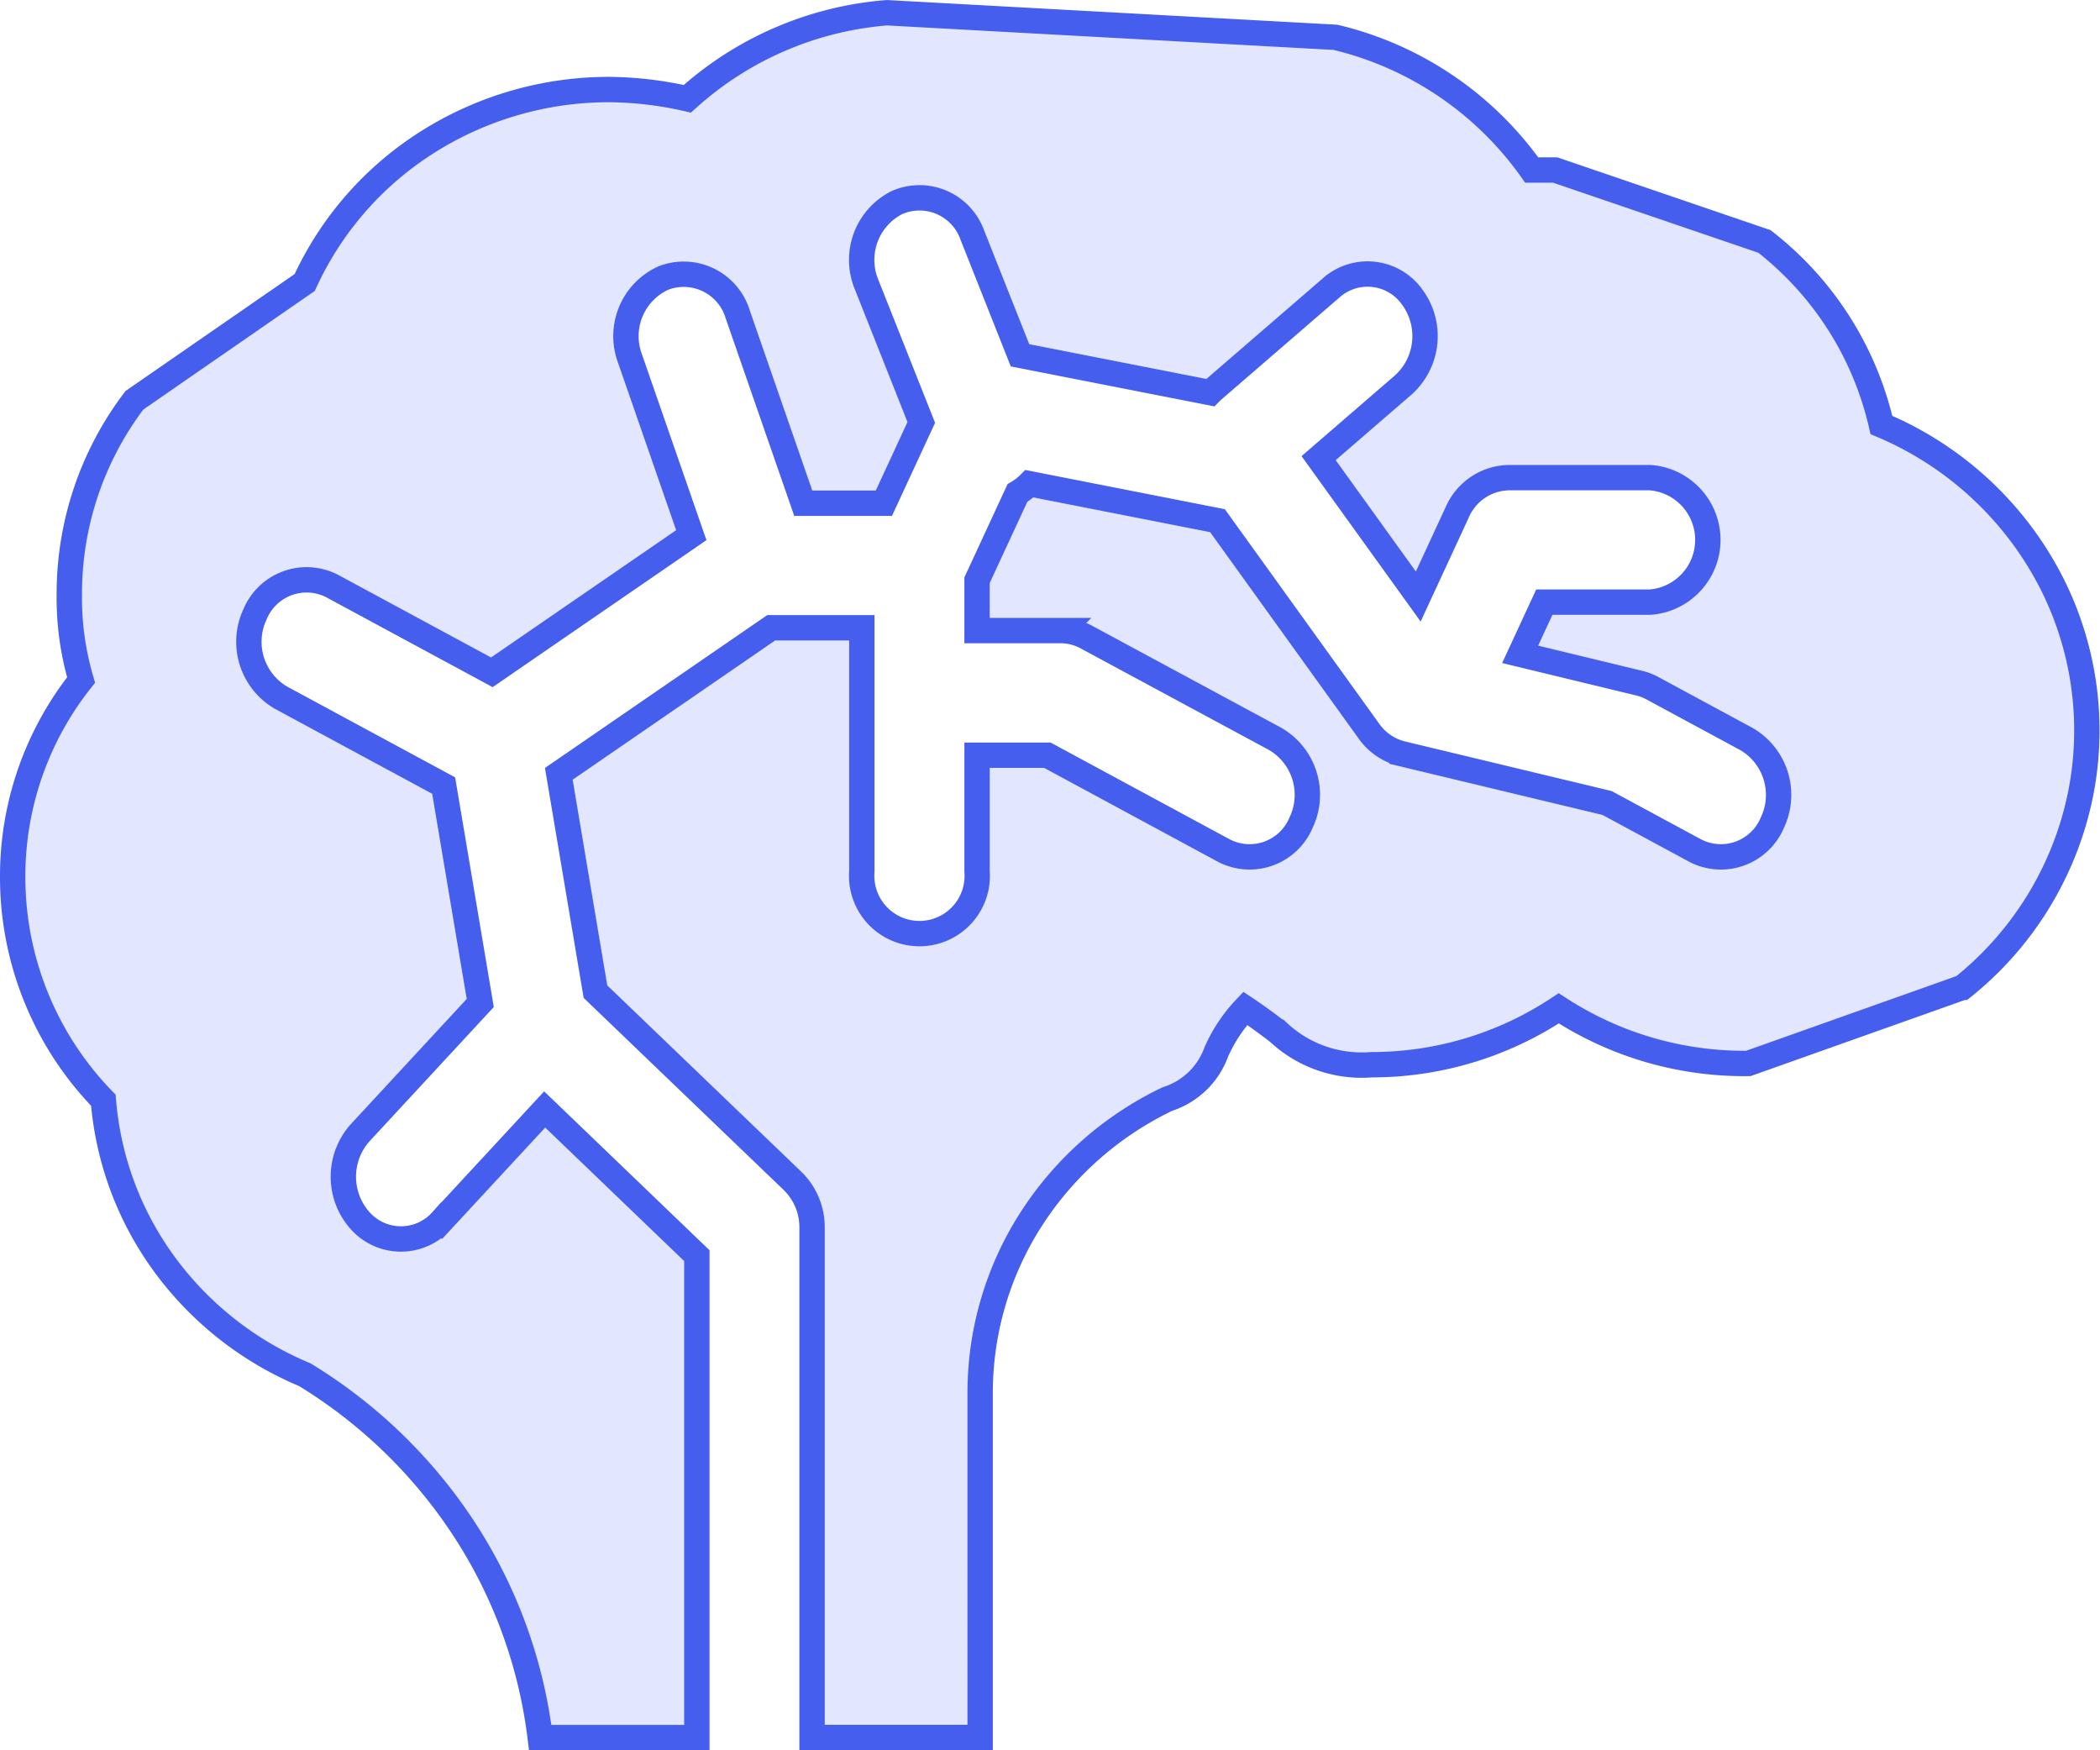 <svg xmlns="http://www.w3.org/2000/svg" width="82.801" height="69.001" viewBox="0 0 82.801 69.001">
  <path id="패스_22756" data-name="패스 22756" d="M85.578,62.444a13.328,13.328,0,0,0,7.382-2.223,13.381,13.381,0,0,0,7.475,2.173l8.449-3a13.077,13.077,0,0,0,4.63-7.516A12.841,12.841,0,0,0,112.26,43.2a13.335,13.335,0,0,0-6.578-5.976,12.774,12.774,0,0,0-4.613-7.236l-8.247-2.815h-.928a13.238,13.238,0,0,0-7.739-5.232l-17.682-.969A13.3,13.3,0,0,0,58.6,24.365,14.277,14.277,0,0,0,55.493,24a13.382,13.382,0,0,0-7.143,2.076,12.907,12.907,0,0,0-4.836,5.531L36.8,36.25a12.6,12.6,0,0,0-2.567,7.628,11.458,11.458,0,0,0,.464,3.4A12.43,12.43,0,0,0,32,55.06a12.6,12.6,0,0,0,3.575,8.783A12.66,12.66,0,0,0,38,70.333a13.129,13.129,0,0,0,5.517,4.331,19.864,19.864,0,0,1,6.308,6.125A19.292,19.292,0,0,1,52.8,88.971h6.176v-19l-6-5.763-4.061,4.387a2.155,2.155,0,0,1-3.213,0,2.6,2.6,0,0,1,0-3.471l4.734-5.114-1.443-8.571-6.418-3.467a2.549,2.549,0,0,1-1.016-3.293,2.2,2.2,0,0,1,3.048-1.1l6.286,3.395,7.864-5.406-2.423-6.98a2.516,2.516,0,0,1,1.329-3.16,2.226,2.226,0,0,1,2.925,1.436l2.584,7.445h3.178l1.475-3.186-2.159-5.442a2.532,2.532,0,0,1,1.193-3.222,2.212,2.212,0,0,1,2.983,1.289l1.876,4.729,7.5,1.472q.063-.064.132-.123l4.647-4.016a2.159,2.159,0,0,1,3.193.383,2.59,2.59,0,0,1-.355,3.449l-3.343,2.889,3.928,5.456,1.54-3.327A2.261,2.261,0,0,1,90.987,39.3h5.576a2.461,2.461,0,0,1,0,4.908H92.391l-.953,2.058L96.127,47.4a2.17,2.17,0,0,1,.523.2l3.717,2.008a2.549,2.549,0,0,1,1.016,3.292,2.2,2.2,0,0,1-3.048,1.1l-3.467-1.873-8.091-1.942a2.26,2.26,0,0,1-1.3-.889l-5.973-8.3L72.09,39.539a2.271,2.271,0,0,1-.474.366l-1.592,3.439v1.985h3.3a2.135,2.135,0,0,1,1.016.259L81.78,49.6A2.549,2.549,0,0,1,82.8,52.9a2.2,2.2,0,0,1-3.048,1.1l-6.955-3.757H70.025v4.575a2.279,2.279,0,1,1-4.544,0V45.218H61.909l-8.376,5.758,1.445,8.587,7.779,7.469a2.546,2.546,0,0,1,.762,1.834v20.1h6.627V75.388a12.666,12.666,0,0,1,1.992-6.824,13.12,13.12,0,0,1,5.39-4.766,3.03,3.03,0,0,0,1.93-1.859A6.045,6.045,0,0,1,80.6,60.222c.531.353.942.667,1.3.938A4.81,4.81,0,0,0,85.578,62.444Z" transform="translate(-31.5 -20.47)" fill="#e2e6ff" stroke="#455eee" stroke-width="1" fill-rule="evenodd"/>
</svg>
